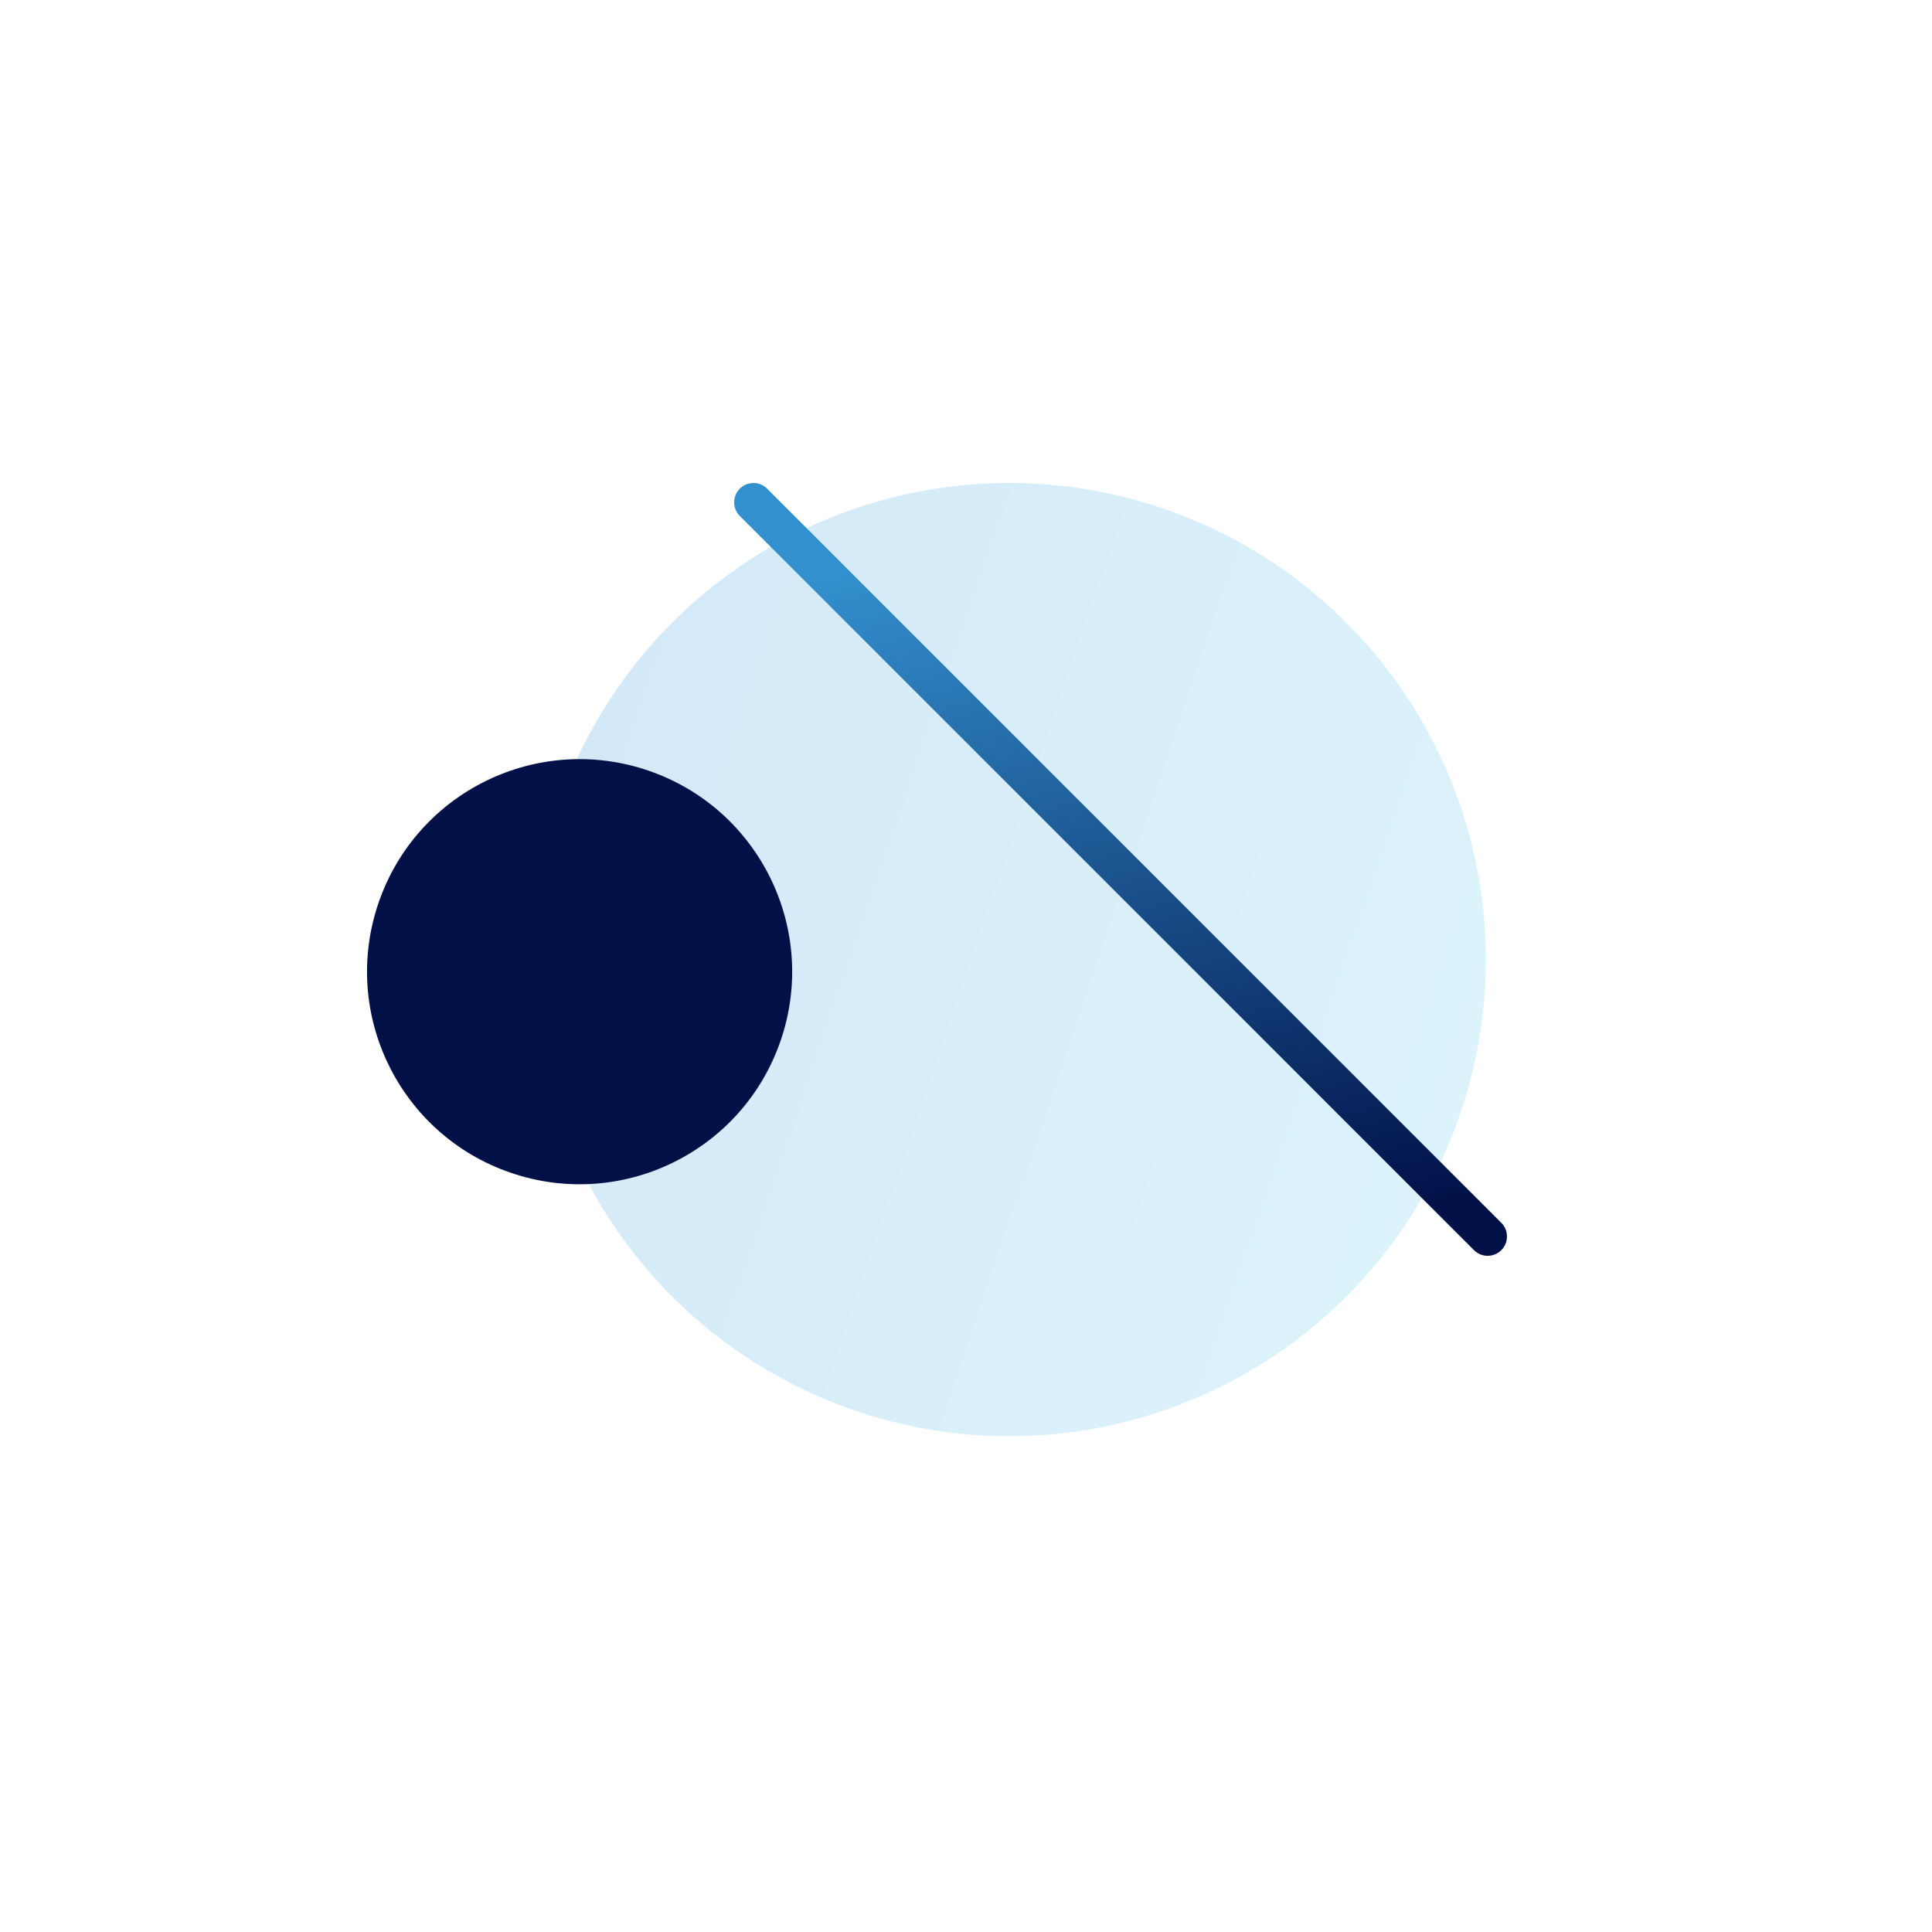 <?xml version="1.0" encoding="UTF-8"?>
<svg width="100px" height="100px" viewBox="0 0 100 100" version="1.1" xmlns="http://www.w3.org/2000/svg" xmlns:xlink="http://www.w3.org/1999/xlink">
    <!-- Generator: Sketch 55 (78076) - https://sketchapp.com -->
    <title>Modern</title>
    <desc>Created with Sketch.</desc>
    <defs>
        <linearGradient x1="50%" y1="0%" x2="50%" y2="100%" id="linearGradient-1">
            <stop stop-color="#4FC4EE" offset="0%"></stop>
            <stop stop-color="#2791D9" offset="100%"></stop>
        </linearGradient>
        <linearGradient x1="50%" y1="0%" x2="74.089%" y2="100%" id="linearGradient-2">
            <stop stop-color="#3390CE" offset="0%"></stop>
            <stop stop-color="#011148" offset="100%"></stop>
        </linearGradient>
    </defs>
    <g id="Modern" stroke="none" stroke-width="1" fill="none" fill-rule="evenodd">
        <g id="Group-3" transform="translate(16, 18)">
            <circle id="Oval" fill-opacity="0.2" fill="url(#linearGradient-1)" transform="translate(36.238, 31.669) rotate(109) translate(-36.238, -31.669) " cx="36.238" cy="31.669" r="24.669"></circle>
            <circle id="Oval" fill="#011148" fill-rule="nonzero" transform="translate(14, 32.295) rotate(109) translate(-14, -32.295) " cx="14" cy="32.295" r="11"></circle>
            <path d="M23,8 L61,46" id="Path-63" stroke="url(#linearGradient-2)" stroke-width="2" stroke-linecap="round"></path>
        </g>
    </g>
</svg>